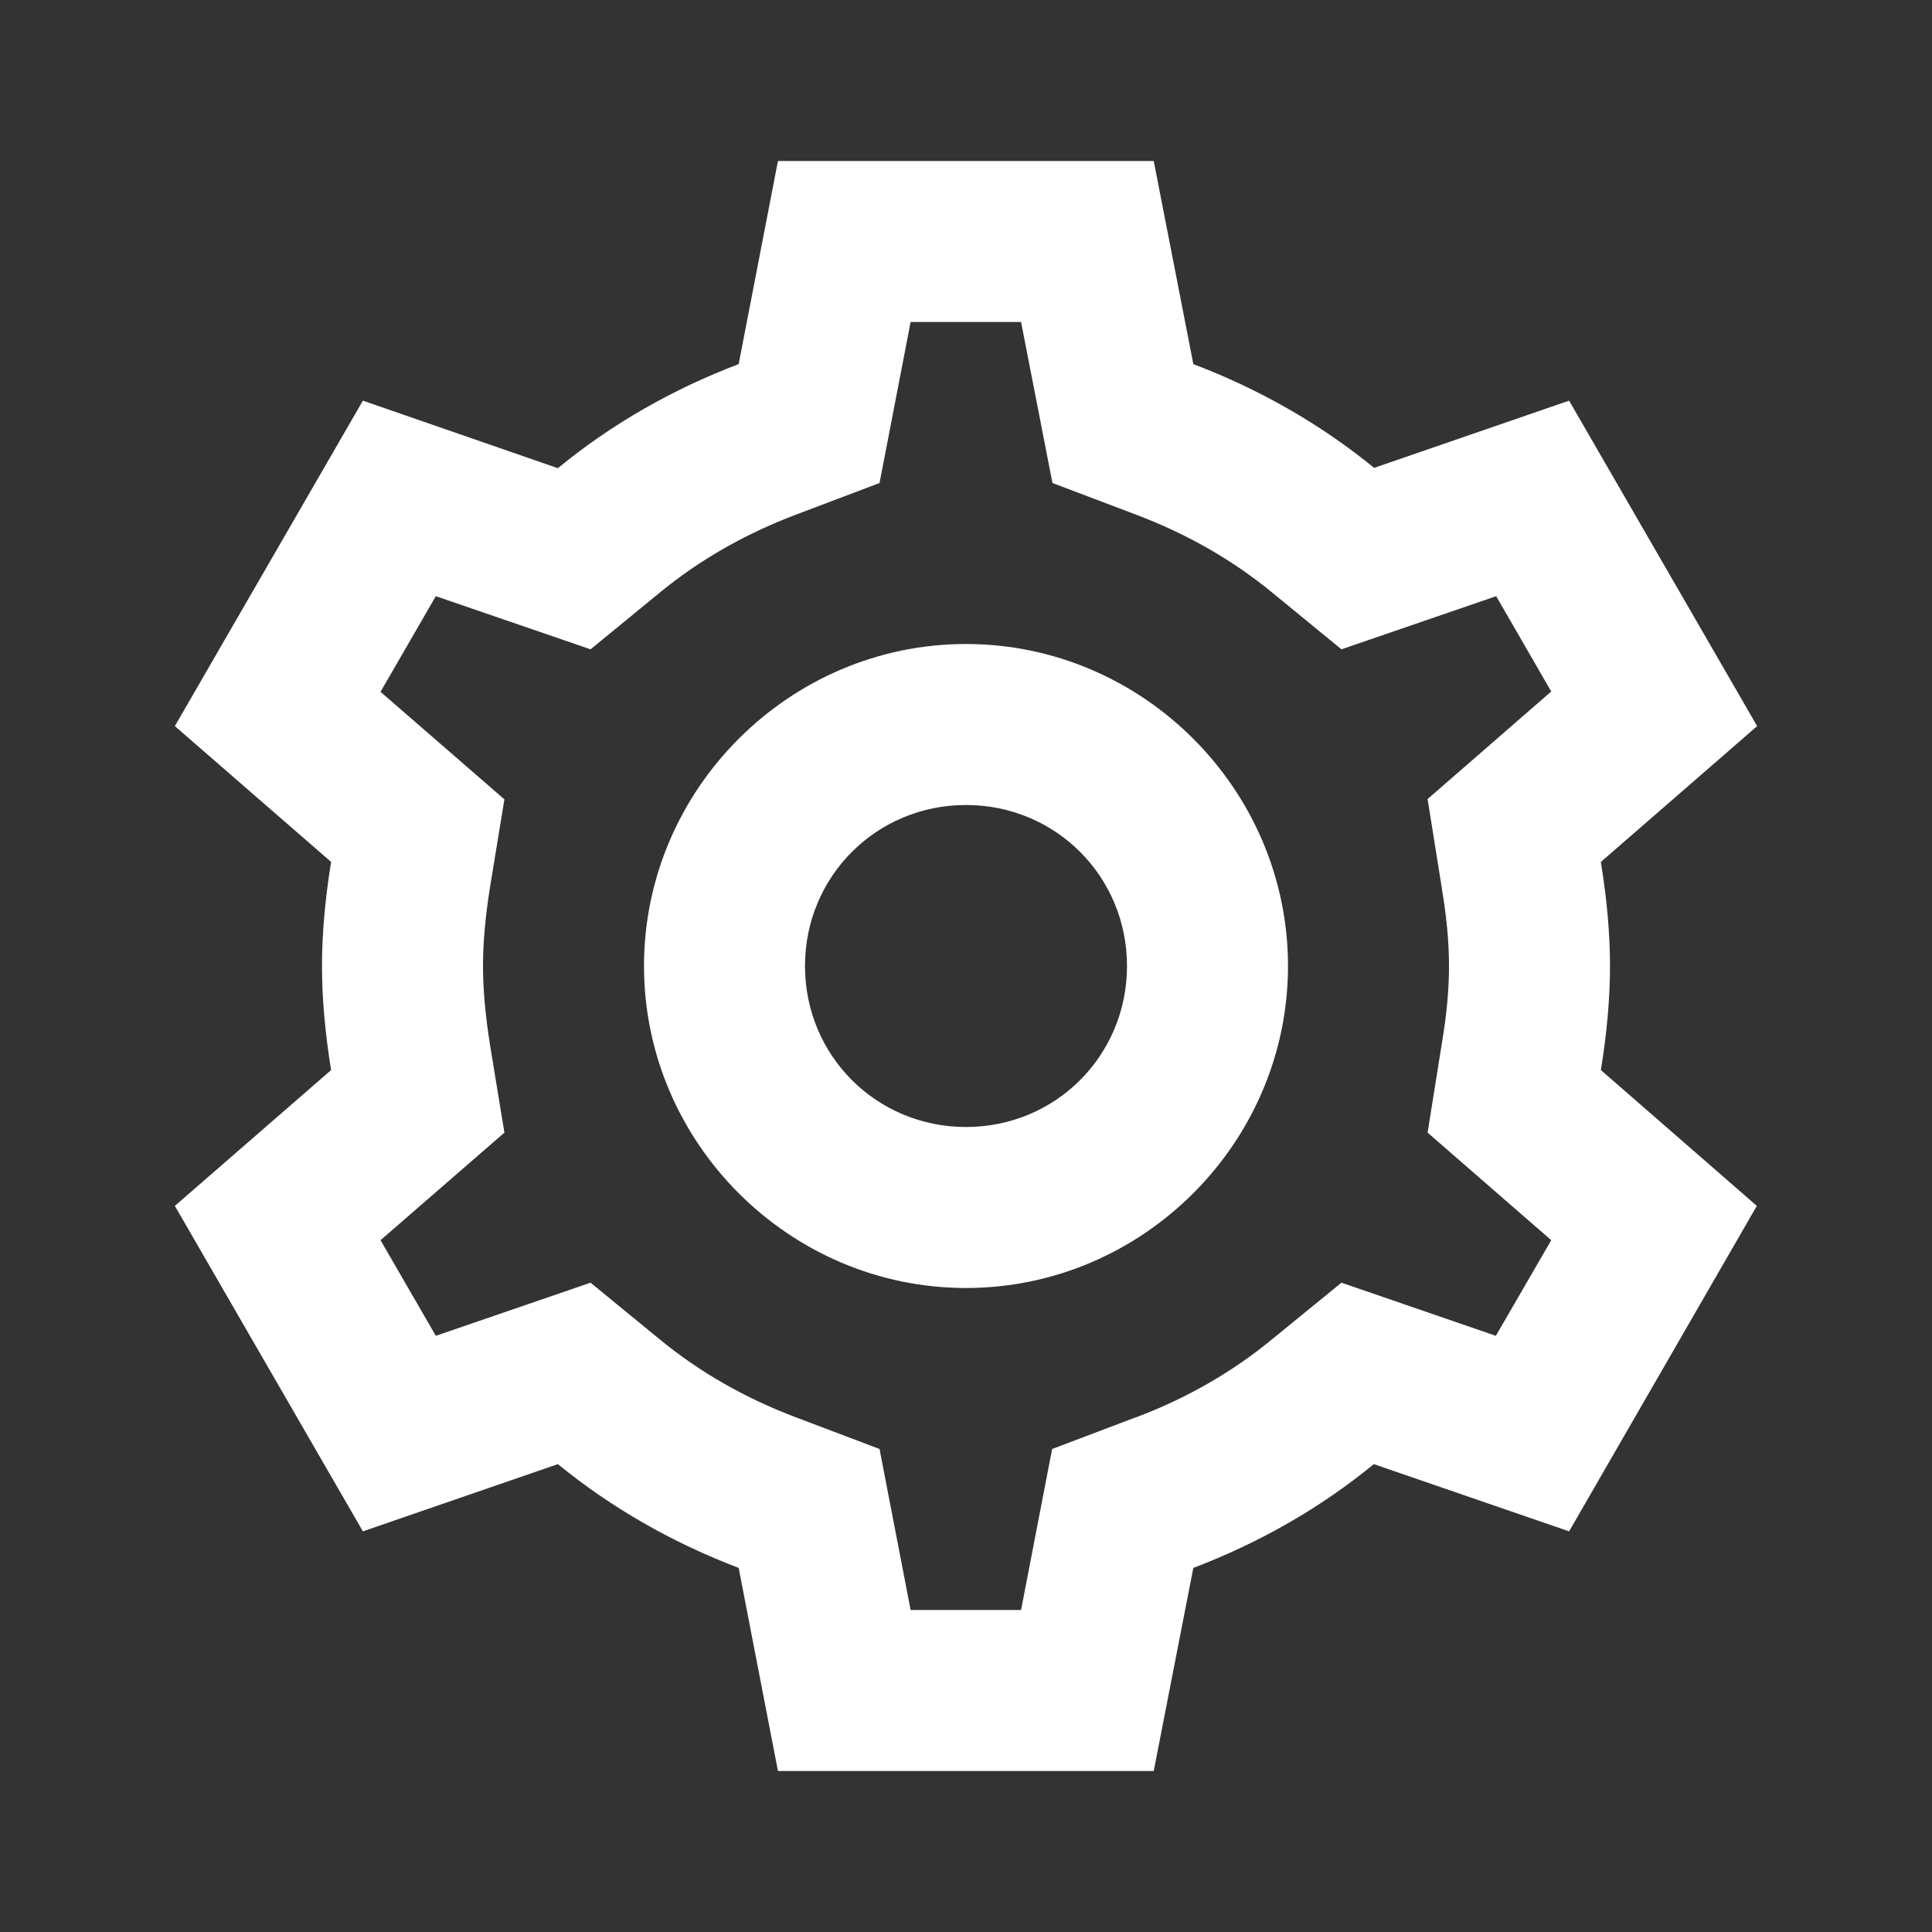 <?xml version="1.0" encoding="UTF-8"?>
<svg xmlns="http://www.w3.org/2000/svg" xmlns:xlink="http://www.w3.org/1999/xlink" viewBox="0 0 24 24" width="24px" height="24px">
<rect x="0" y="0" width="24" height="24" fill="#333333" stroke="none"/>
<g id="surface14910603">
<path style=" stroke:none;fill-rule:nonzero;fill:rgb(100%,100%,100%);fill-opacity:1;" d="M 9.664 2 L 9.176 4.523 C 8.352 4.836 7.594 5.27 6.93 5.816 L 4.508 4.977 L 2.172 9.02 L 4.113 10.707 C 4.039 11.168 4 11.594 4 12 C 4 12.41 4.039 12.832 4.113 13.293 L 2.172 14.98 L 4.508 19.023 L 6.93 18.188 C 7.594 18.73 8.352 19.164 9.176 19.477 L 9.664 22 L 14.332 22 L 14.824 19.477 C 15.648 19.164 16.406 18.73 17.066 18.188 L 19.492 19.023 L 21.824 14.98 L 19.887 13.293 C 19.961 12.832 20 12.406 20 12 C 20 11.594 19.961 11.168 19.887 10.711 L 19.887 10.707 L 21.828 9.02 L 19.492 4.977 L 17.07 5.812 C 16.406 5.27 15.648 4.836 14.824 4.523 L 14.332 2 Z M 11.312 4 L 12.684 4 L 13.074 6 L 14.117 6.395 C 14.746 6.633 15.312 6.957 15.801 7.359 L 16.664 8.066 L 18.586 7.406 L 19.27 8.59 L 17.734 9.926 L 17.91 11.027 L 17.91 11.031 C 17.973 11.402 18 11.719 18 12 C 18 12.281 17.973 12.598 17.91 12.969 L 17.734 14.07 L 19.27 15.406 L 18.582 16.594 L 16.664 15.934 L 15.797 16.641 C 15.309 17.043 14.746 17.367 14.117 17.605 L 14.113 17.605 L 13.07 18 L 12.684 20 L 11.312 20 L 10.926 18 L 9.883 17.605 C 9.254 17.367 8.688 17.043 8.199 16.641 L 7.336 15.934 L 5.414 16.594 L 4.727 15.406 L 6.266 14.07 L 6.086 12.973 C 6.027 12.598 6 12.281 6 12 C 6 11.719 6.027 11.402 6.086 11.027 L 6.266 9.93 L 4.727 8.594 L 5.414 7.406 L 7.336 8.066 L 8.199 7.359 C 8.688 6.957 9.254 6.633 9.883 6.395 L 10.926 6 Z M 12 8 C 9.805 8 8 9.805 8 12 C 8 14.195 9.805 16 12 16 C 14.195 16 16 14.195 16 12 C 16 9.805 14.195 8 12 8 Z M 12 10 C 13.113 10 14 10.887 14 12 C 14 13.113 13.113 14 12 14 C 10.887 14 10 13.113 10 12 C 10 10.887 10.887 10 12 10 Z M 12 10 "/>
</g>
</svg>
